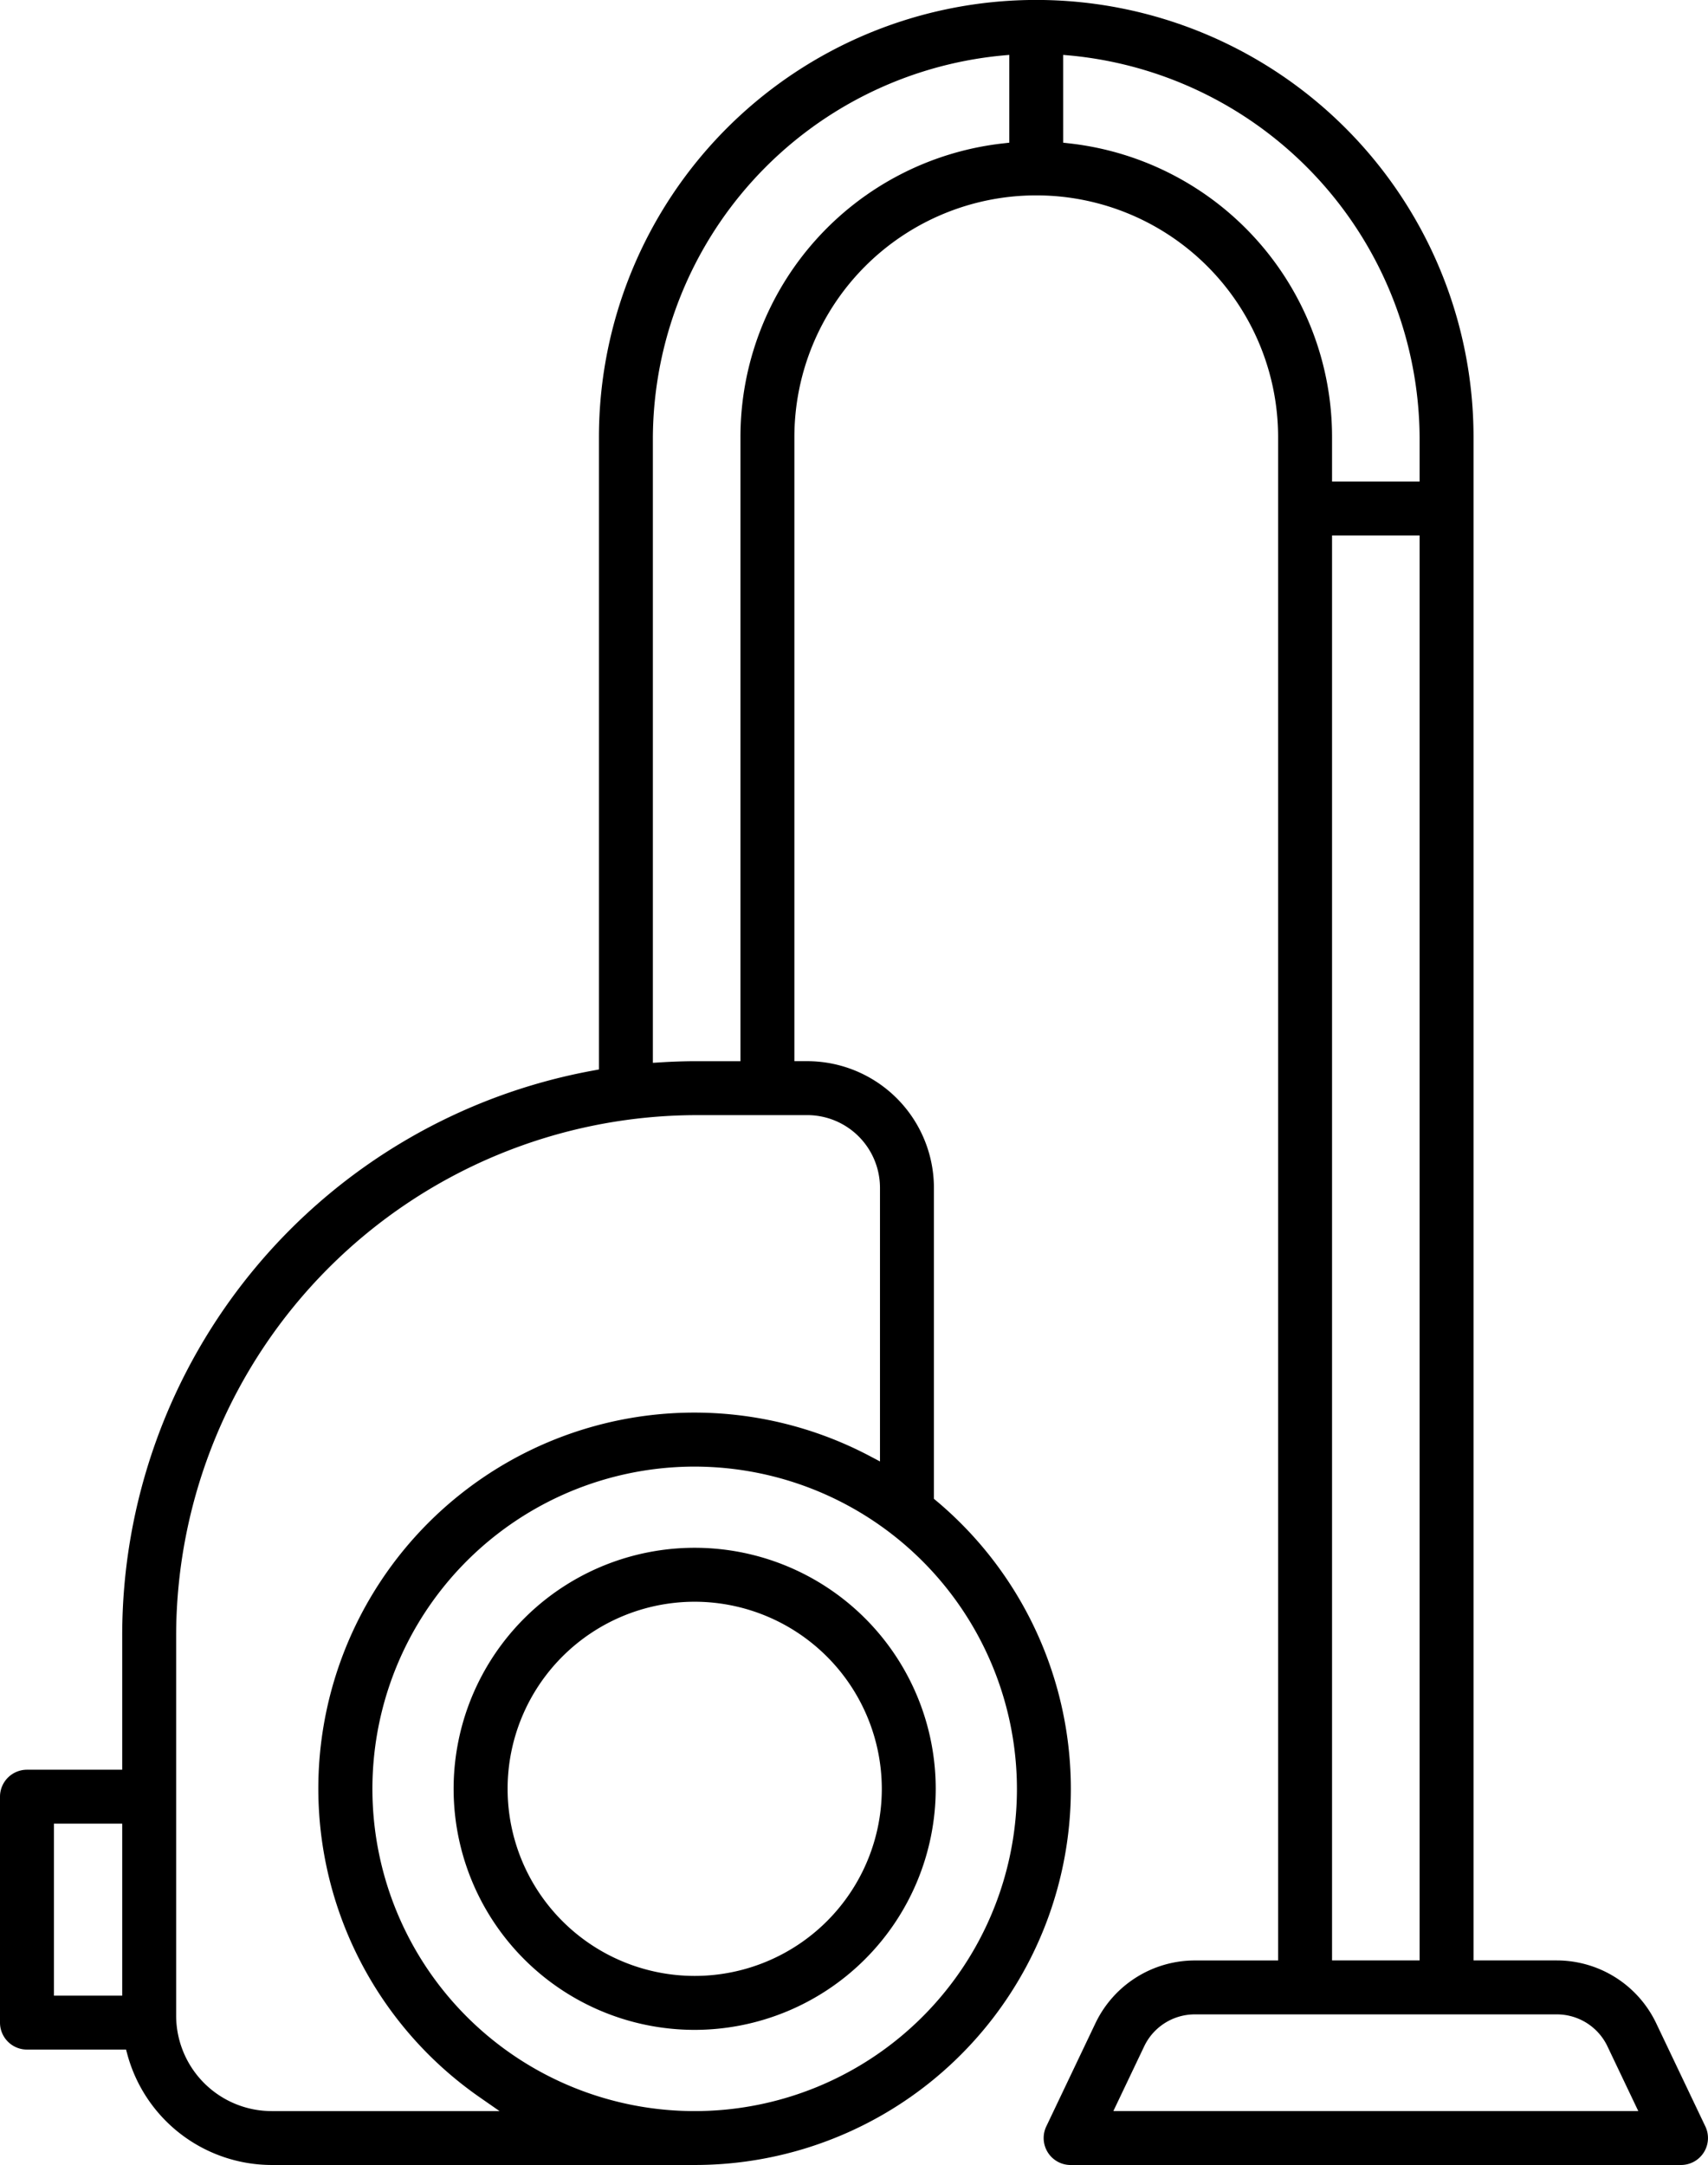 <svg xmlns="http://www.w3.org/2000/svg" width="94.056" height="119.226" viewBox="0 0 94.056 119.226"><title>home</title><path d="M38.255,111.784A13.274,13.274,0,1,1,51.528,98.51,13.289,13.289,0,0,1,38.255,111.784Zm0-23.577A10.303,10.303,0,1,0,48.559,98.51,10.315,10.315,0,0,0,38.255,88.207Z"/><path d="M58.957,119.226a1.486,1.486,0,0,1-1.341-2.124l2.714-5.697a6.07,6.07,0,0,1,5.455-3.443h4.598V24.078a13.319,13.319,0,0,0-26.638,0V58.438h.711a6.981,6.981,0,0,1,6.973,6.973V82.539l.143.119a20.705,20.705,0,0,1-13.316,36.567H14.959a8.25,8.25,0,0,1-7.938-6.061l-.08-.295H1.485A1.486,1.486,0,0,1,0,111.386V98.942A1.486,1.486,0,0,1,1.485,97.458H6.73V90.074A31.62,31.62,0,0,1,32.654,58.956l.328-.061V24.078a24.081,24.081,0,0,1,48.162,0V107.96h4.597a6.07,6.07,0,0,1,5.455,3.444l2.714,5.697a1.485,1.485,0,0,1-1.341,2.124Zm6.828-8.295a3.085,3.085,0,0,0-2.773,1.752l-1.702,3.573H90.217l-1.702-3.573a3.085,3.085,0,0,0-2.773-1.752Zm-27.53-30.166A17.746,17.746,0,1,0,56,98.51,17.766,17.766,0,0,0,38.255,80.765Zm.11-19.355a28.698,28.698,0,0,0-28.665,28.665v20.922a5.265,5.265,0,0,0,5.259,5.26H27.509l-1.048-.729A20.705,20.705,0,0,1,47.872,80.171l.587.31V65.411a4.008,4.008,0,0,0-4.003-4.002ZM2.97,109.9H6.73v-9.473H2.97ZM73.353,107.96H78.175V29.488H73.353ZM55.143,3.062A21.254,21.254,0,0,0,35.952,24.078V58.529l.426-.026q.986-.063,1.987-.064h2.41V24.078A16.269,16.269,0,0,1,55.224,7.898l.355-.04V3.022ZM58.549,7.858l.355.04A16.269,16.269,0,0,1,73.353,24.078v2.44H78.175V24.079A21.256,21.256,0,0,0,58.985,3.062l-.437-.039Z"/></svg>